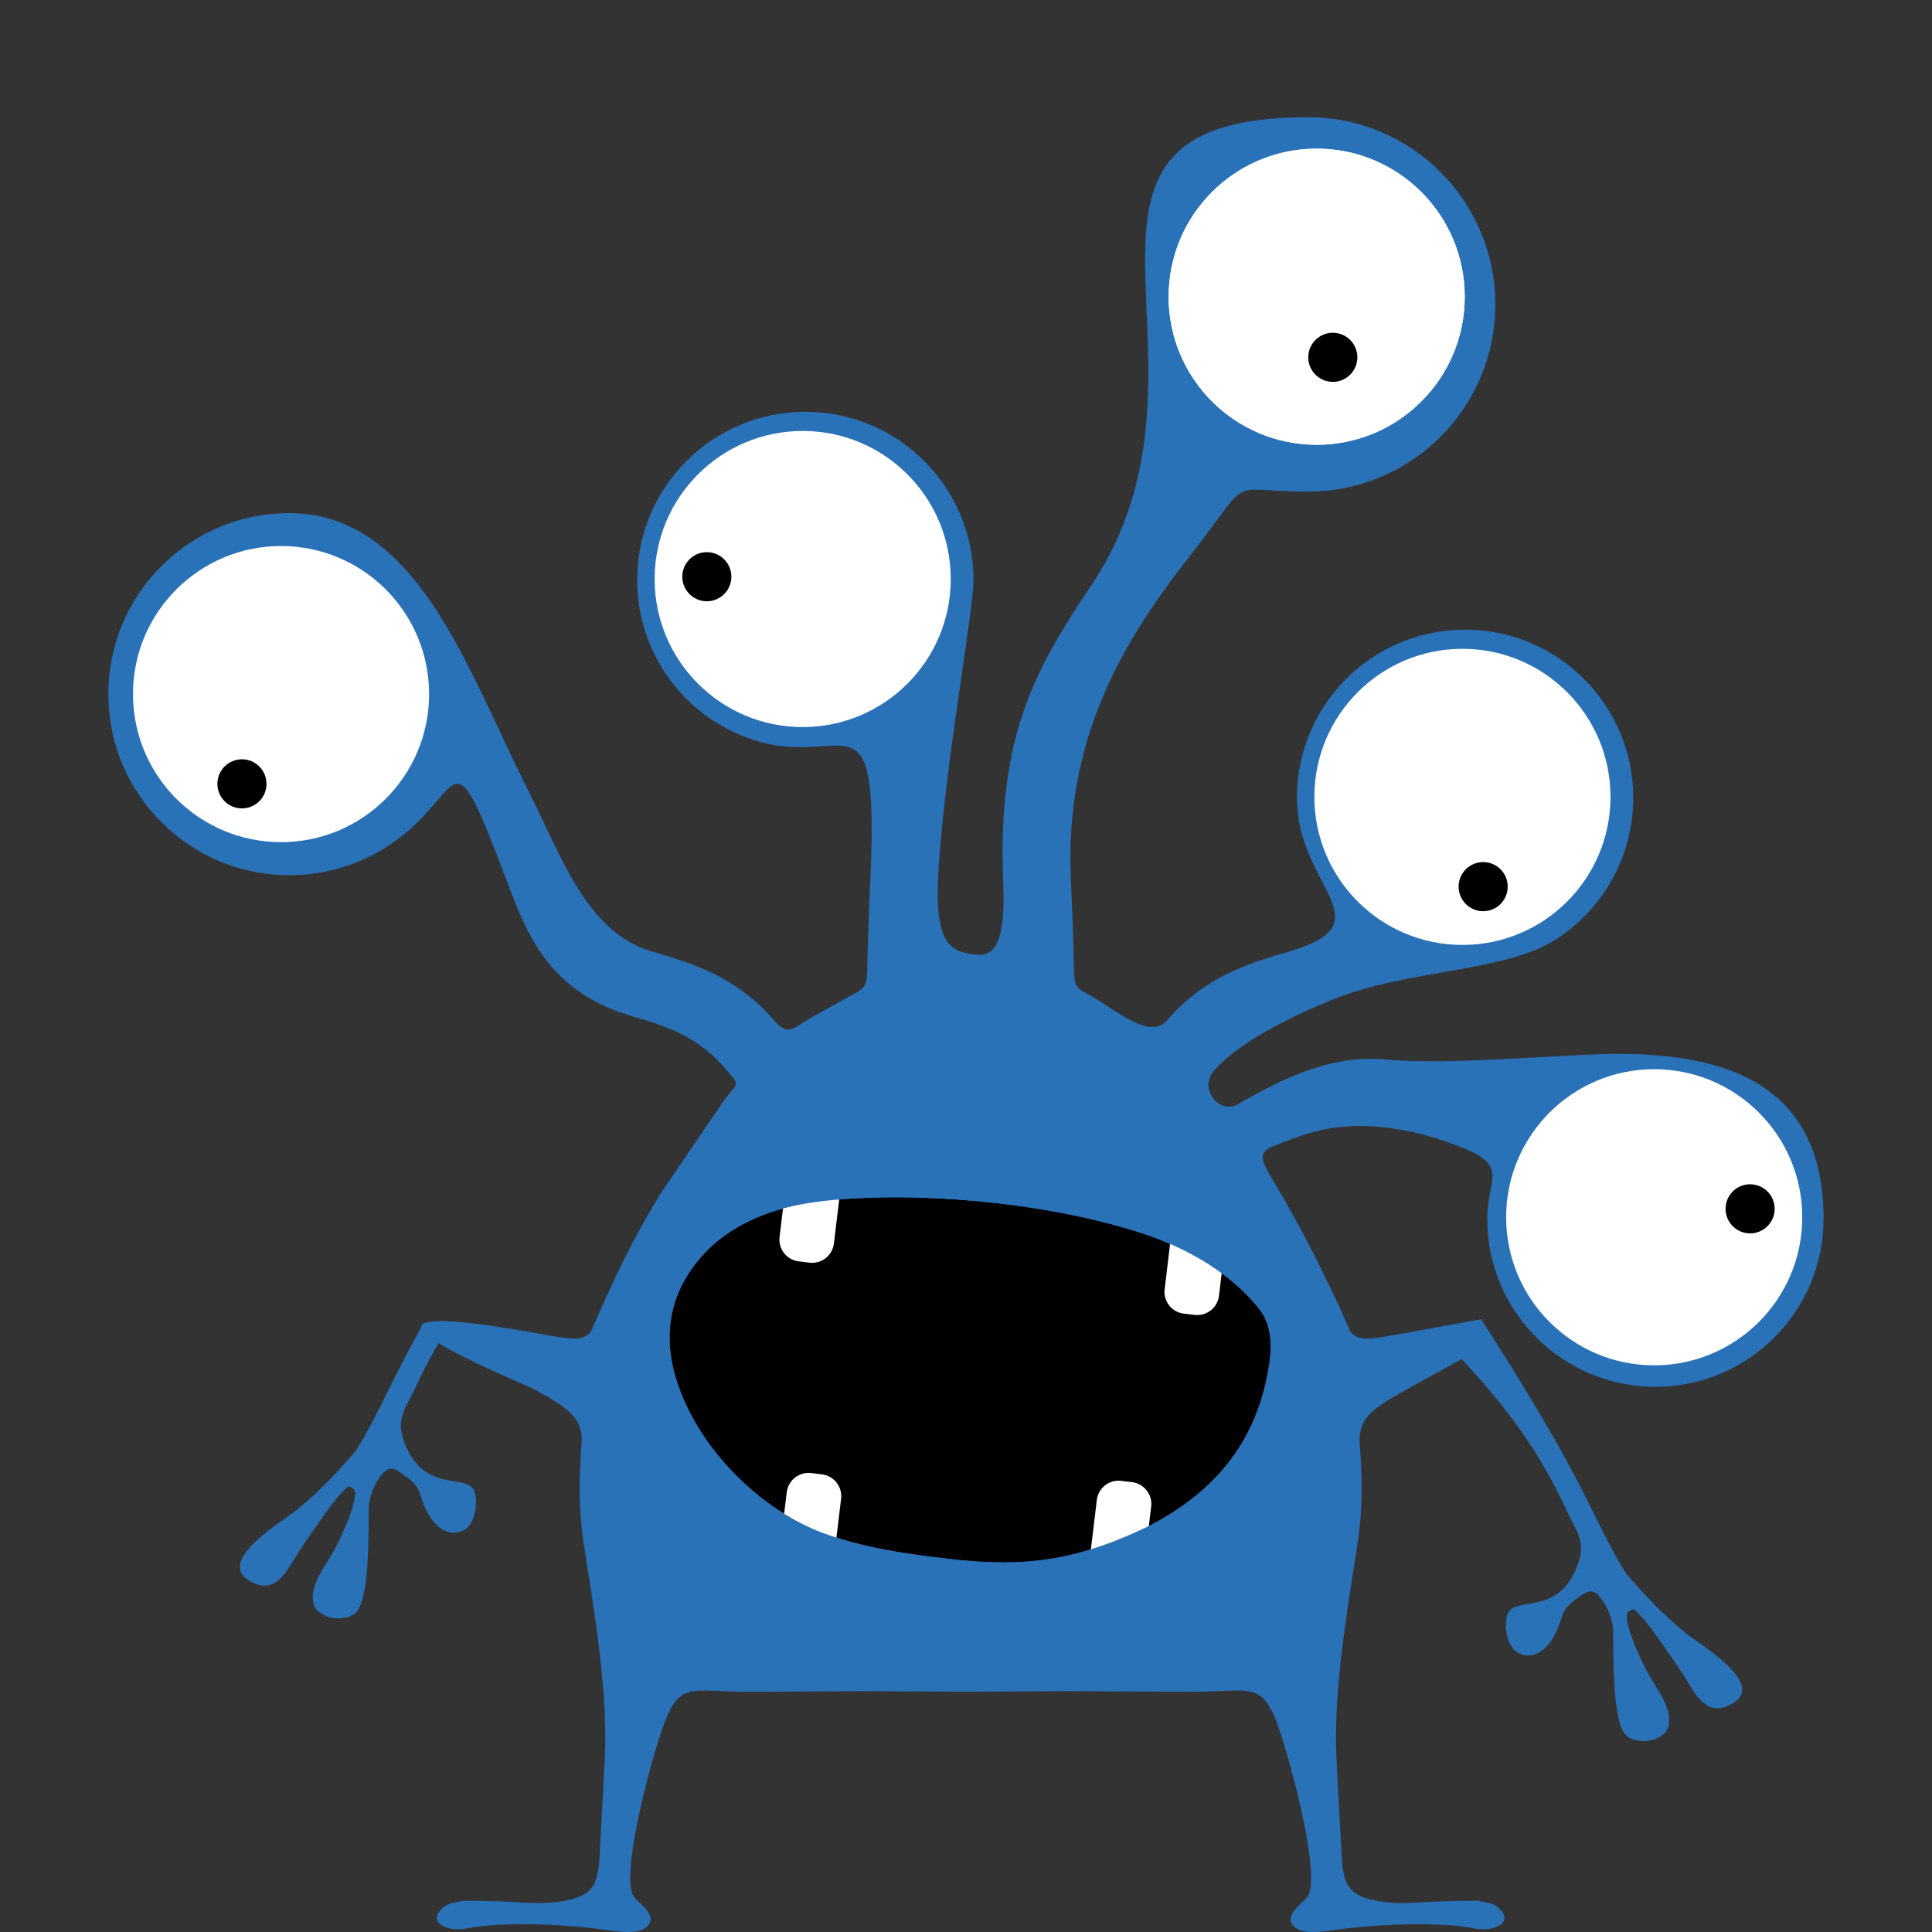 <?xml version="1.0" encoding="iso-8859-1"?>
<!-- Generator: Adobe Illustrator 16.0.0, SVG Export Plug-In . SVG Version: 6.00 Build 0)  -->
<!DOCTYPE svg PUBLIC "-//W3C//DTD SVG 1.1//EN" "http://www.w3.org/Graphics/SVG/1.1/DTD/svg11.dtd">
<svg version="1.1" xmlns="http://www.w3.org/2000/svg" xmlns:xlink="http://www.w3.org/1999/xlink" x="0px" y="0px" width="150px"
	 height="150px" viewBox="0 0 150 150" style="enable-background:new 0 0 150 150;" xml:space="preserve">
<rect x="0" y="0" width="150" height="150" fill="#333333" stroke="none"/>
<g id="_x30_5_x5F_05">
	<rect style="fill:none;" width="150" height="150"/>
	<g>
		<g>
			<path style="fill-rule:evenodd;clip-rule:evenodd;fill:#2A72B8;" d="M51.23,92.752c-2.302,3.819-3.571,6.571-5.356,10.64
				c-0.631,0.752-1.499,0.606-3.767,0.196c-5.812-1.054-8.421-1.199-9.166-0.854h-0.056l-0.021,0.037
				c-0.121,0.075-0.168,0.171-0.156,0.28c-0.771,1.382-1.513,2.782-2.218,4.211c-1.014,2.062-2.401,4.813-3.003,5.553
				c-1.653,1.866-2.65,2.937-4.575,4.522c-1.392,1.037-6.631,4.205-3.072,5.625c1.714,0.684,2.519-1.183,3.329-2.439
				c0.36-0.574,2.674-3.957,3.236-4.501c0.562-0.538,0.583-0.82,1.06-0.395c0.51,0.454-0.958,3.835-1.78,5.18
				c-0.598,1.001-1.614,2.353-1.366,3.597c0.254,1.262,2.218,1.57,3.2,0.897c1.343-0.927,1.034-7.572,1.132-8.529
				c0.208-1.309,0.929-2.408,1.443-2.685c0.238-0.126,0.558-0.068,0.996,0.24c0.625,0.439,1.302,0.896,1.511,1.619
				c0.894,3.096,2.566,3.41,3.485,2.811c0.8-0.527,1-1.943,0.792-2.816c-0.416-1.751-3.992,0.266-5.532-4.09
				c-0.629-1.778,0.193-2.551,0.969-4.248c0.538-1.171,1.114-2.272,1.731-3.326c2.342,1.445,6.987,3.335,7.584,3.667
				c2.838,1.57,3.466,2.251,3.546,3.841c-0.386,4.921-0.092,6.617,0.49,10.287c0.768,4.837,1.474,9.89,1.302,14.14
				c-0.116,2.762-0.282,5.345-0.316,6c-0.202,3.803,0.052,5.052-3.583,5.479c-1.34,0.157-2.67-0.017-4.015-0.062
				c-0.998-0.036-1.997-0.052-3.009-0.052c-0.752,0.093-1.35,0.233-1.679,0.551c-0.764,0.737-0.449,1.193,0.121,1.45
				c0.607,0.271,1.22,0.244,1.838,0.133c0.611-0.113,1.158-0.187,1.697-0.227c2.99-0.221,6.295-0.033,9.274,0.385
				c1.083,0.15,2.342,0.287,2.942-0.291c0.89-0.856-0.633-1.764-1.031-2.322c-0.883-1.246,0.493-7.438,1.842-11.893
				c1.572-5.19,2.16-3.977,7.24-4.011c3.017-0.02,6.022-0.036,9.023-0.052c2.676,0.014,5.356,0.028,8.047,0.046
				c2.69-0.018,5.373-0.032,8.047-0.046c3.002,0.016,6.008,0.032,9.024,0.052c5.08,0.034,5.668-1.18,7.24,4.011
				c1.35,4.455,2.726,10.646,1.842,11.893c-0.397,0.559-1.92,1.466-1.03,2.322c0.6,0.578,1.859,0.441,2.942,0.291
				c2.979-0.418,6.284-0.605,9.274-0.385c0.54,0.04,1.086,0.113,1.696,0.227c0.618,0.111,1.23,0.139,1.838-0.133
				c0.57-0.257,0.886-0.713,0.121-1.45c-0.329-0.317-0.927-0.458-1.679-0.551c-1.013,0-2.011,0.016-3.009,0.052
				c-1.345,0.045-2.675,0.219-4.015,0.062c-3.635-0.428-3.381-1.677-3.583-5.479c-0.033-0.655-0.2-3.238-0.315-6
				c-0.173-4.25,0.534-9.303,1.302-14.14c0.583-3.67,0.876-5.366,0.491-10.287c0.08-1.59,0.706-2.271,3.545-3.841l4.394-2.429
				c3.384,3.622,6.009,7.115,8.079,11.618c0.775,1.695,1.598,2.468,0.968,4.246c-1.54,4.357-5.115,2.339-5.531,4.092
				c-0.209,0.871-0.009,2.287,0.791,2.814c0.919,0.602,2.592,0.287,3.485-2.811c0.21-0.722,0.886-1.18,1.512-1.617
				c0.438-0.311,0.758-0.368,0.996-0.24c0.514,0.276,1.234,1.375,1.443,2.683c0.098,0.959-0.212,7.603,1.131,8.531
				c0.982,0.673,2.946,0.362,3.2-0.897c0.249-1.244-0.768-2.598-1.365-3.597c-0.822-1.347-2.29-4.726-1.782-5.182
				c0.478-0.426,0.499-0.144,1.062,0.396c0.562,0.542,2.876,3.927,3.235,4.501c0.811,1.257,1.615,3.121,3.33,2.439
				c3.559-1.42-1.681-4.588-3.072-5.625c-1.925-1.587-2.922-2.656-4.575-4.522c-0.602-0.739-1.989-3.493-3.003-5.554
				c-2.465-5-5.398-9.661-8.382-14.363l-6.392,1.16c-2.269,0.41-3.137,0.556-3.767-0.196c-1.786-4.068-3.771-8.029-6.073-11.849
				c-1.411-2.335-0.808-2.226,1.842-3.218c1.878-0.708,3.998-1.07,6.537-0.83c2.229,0.216,4.492,0.81,6.706,1.745
				c3.229,1.362,1.608,2.43,1.608,5.377c0,7.21,5.846,13.055,13.057,13.055s13.056-5.845,13.056-13.055
				c0-11.675-9.491-13.15-18.396-12.728c-5.395,0.257-11.646,0.751-15.539,0.374c-4.188-0.398-7.935,1.377-11.468,3.438
				c-1.549,0.9-3.035-1.171-2.015-2.448c1.602-2,5.483-4.134,9.528-5.731c5.687-2.245,13.091-2.064,16.992-4.514
				c3.678-2.31,6.122-6.402,6.122-11.065c0-7.209-5.846-13.055-13.056-13.055c-7.212,0-13.057,5.845-13.057,13.055
				c0,6.964,7.045,9.687-0.597,11.932c-3.097,0.907-6.523,1.91-9.521,5.388c-1.304,1.509-4.097-0.948-5.788-1.889
				c-1.108-0.615-1.383-0.662-1.406-2.055c-0.041-2.599-0.146-4.954-0.237-7.098c-0.003,0.003-0.003,0.003-0.005,0.003
				c-0.469-10.858,3.979-18.335,9.182-24.979c5.155-6.585,2.612-5.076,9.244-5.076c8.025,0,14.532-6.506,14.532-14.532
				c0-8.026-6.507-14.532-14.532-14.532c-22.831,0-5.315,19.085-16.791,36.272c-4.222,6.321-7.378,11.563-6.879,23.068
				c-0.003,0.004-0.003,0.004-0.004,0.007c0.239,5.589-1.041,5.875-2.479,5.625c-1.316-0.23-2.805-0.515-2.586-5.625
				c-0.002-0.003-0.002-0.003-0.004-0.007c0.348-8.012,2.763-20.837,2.763-23.416c0-7.211-5.846-13.057-13.057-13.057
				c-7.21,0-13.056,5.846-13.056,13.057c0,5.761,3.733,10.65,8.911,12.384c7.26,2.427,9.853-4.39,9.194,10.812
				c-0.001,0-0.001,0-0.004-0.003c-0.091,2.145-0.196,4.5-0.238,7.098c-0.023,1.393-0.298,1.439-1.405,2.055l-3.017,1.677
				c-1.261,0.7-1.684,1.472-2.772,0.212c-2.997-3.479-6.423-4.481-9.521-5.388c-5.106-1.5-6.997-7.346-9.743-12.779
				c-4.525-8.948-8.463-21.257-18.407-21.257c-7.763,0-14.057,6.292-14.057,14.055c0,7.764,6.293,14.057,14.057,14.057
				c3.109,0,5.984-1.011,8.313-2.721c5.422-3.983,4.021-8.852,8.741,3.618c1.614,4.268,3.431,8.256,9.616,10.072
				c2.44,0.711,5.153,1.509,7.415,4.333c0.561,0.703,0.835,0.761,0.259,1.442c-0.186,0.221-0.374,0.445-0.56,0.677L51.23,92.752z"/>
			<circle style="fill-rule:evenodd;clip-rule:evenodd;fill:#FFFFFF;" cx="21.82" cy="53.889" r="11.495"/>
			<circle style="fill-rule:evenodd;clip-rule:evenodd;fill:#FFFFFF;" cx="62.321" cy="44.955" r="11.495"/>
			<circle style="fill-rule:evenodd;clip-rule:evenodd;fill:#FFFFFF;" cx="102.226" cy="23.037" r="11.495"/>
			<circle style="fill-rule:evenodd;clip-rule:evenodd;fill:#FFFFFF;" cx="102.226" cy="23.037" r="11.495"/>
			<circle style="fill-rule:evenodd;clip-rule:evenodd;fill:#FFFFFF;" cx="113.543" cy="61.869" r="11.495"/>
			<circle style="fill-rule:evenodd;clip-rule:evenodd;fill:#FFFFFF;" cx="128.432" cy="94.508" r="11.495"/>
			<circle style="fill-rule:evenodd;clip-rule:evenodd;" cx="135.878" cy="93.853" r="1.906"/>
			<circle style="fill-rule:evenodd;clip-rule:evenodd;" cx="115.152" cy="68.839" r="1.906"/>
			<circle style="fill-rule:evenodd;clip-rule:evenodd;" cx="54.878" cy="44.776" r="1.906"/>
			<circle style="fill-rule:evenodd;clip-rule:evenodd;" cx="18.785" cy="60.857" r="1.906"/>
			<circle style="fill-rule:evenodd;clip-rule:evenodd;" cx="103.479" cy="27.742" r="1.906"/>
		</g>
		<g>
			<path style="fill-rule:evenodd;clip-rule:evenodd;" d="M54.396,97.631c-1.258,1.457-1.974,2.99-2.262,4.548
				c-0.508,2.744,0.311,5.576,1.852,8.263c2.303,4.003,6.157,7.161,9.792,8.536c3.114,1.176,6.58,1.68,9.987,2.065
				c3.119,0.364,5.684,0.359,8.163-0.077c2.41-0.423,4.734-1.254,7.409-2.548c2.436-1.293,4.431-2.847,5.952-4.751
				c1.723-2.159,2.834-4.766,3.279-7.947c0.225-1.608,0.028-3.024-0.783-4.063c-2.023-2.588-5.308-4.681-9.252-5.948
				c-3.948-1.272-8.44-2.067-12.732-2.455c-4.976-0.456-9.684-0.366-12.968,0.146C59.435,93.925,56.415,95.292,54.396,97.631z"/>
			<path style="fill-rule:evenodd;clip-rule:evenodd;fill:#FFFFFF;" d="M95.11,96.693l-4.22-0.504l-0.468,3.909
				c-0.112,0.93,0.557,1.78,1.485,1.892l0.843,0.099c0.93,0.111,1.779-0.557,1.891-1.482L95.11,96.693z"/>
			<path style="fill-rule:evenodd;clip-rule:evenodd;fill:#FFFFFF;" d="M65.214,92.638l-4.218-0.508l-0.471,3.914
				c-0.111,0.926,0.556,1.777,1.484,1.888l0.845,0.103c0.928,0.111,1.78-0.556,1.889-1.485L65.214,92.638z"/>
			<path style="fill-rule:evenodd;clip-rule:evenodd;fill:#FFFFFF;" d="M64.833,120.268l-4.22-0.502l0.47-3.913
				c0.112-0.928,0.964-1.597,1.891-1.485l0.843,0.1c0.929,0.111,1.597,0.963,1.486,1.893L64.833,120.268z"/>
			<path style="fill-rule:evenodd;clip-rule:evenodd;fill:#FFFFFF;" d="M88.906,120.876l-4.218-0.508l0.469-3.91
				c0.111-0.93,0.961-1.6,1.89-1.486l0.845,0.101c0.93,0.113,1.596,0.964,1.486,1.888L88.906,120.876z"/>
			<path style="fill-rule:evenodd;clip-rule:evenodd;fill:#2A72B8;" d="M62.833,93.398c3.285-0.512,7.993-0.602,12.968-0.146
				c4.292,0.388,8.784,1.183,12.732,2.455c3.944,1.268,7.229,3.36,9.252,5.948c0.812,1.039,1.007,2.455,0.783,4.063
				c-0.445,3.182-1.557,5.788-3.279,7.947c-1.521,1.904-3.517,3.458-5.952,4.751c-2.675,1.294-4.999,2.125-7.409,2.548
				c-2.479,0.437-5.044,0.441-8.163,0.077c-3.407-0.386-6.873-0.89-9.987-2.065c-3.635-1.375-7.49-4.533-9.792-8.536
				c-1.542-2.687-2.36-5.519-1.852-8.263c0.289-1.558,1.004-3.091,2.262-4.548C56.415,95.292,59.434,93.925,62.833,93.398
				L62.833,93.398z M52.711,96.179c-1.396,1.617-2.379,3.487-2.767,5.598c-0.634,3.43,0.408,6.808,2.113,9.771
				c2.367,4.123,6.473,7.829,10.937,9.513c3.355,1.269,6.968,1.793,10.519,2.195c2.95,0.344,5.86,0.421,8.801-0.098
				c2.817-0.493,5.428-1.495,7.995-2.736l0.036-0.021l0.038-0.016c2.539-1.348,4.844-3.071,6.645-5.327
				c2.108-2.64,3.279-5.7,3.746-9.031c0.28-2.007,0.052-4.096-1.232-5.736c-2.545-3.259-6.44-5.452-10.325-6.701
				c-4.228-1.36-8.79-2.15-13.214-2.554c-4.313-0.392-9.218-0.503-13.51,0.161C58.793,91.771,55.197,93.296,52.711,96.179
				L52.711,96.179z"/>
		</g>
	</g>
</g>
<g id="Layer_1">
</g>
</svg>
